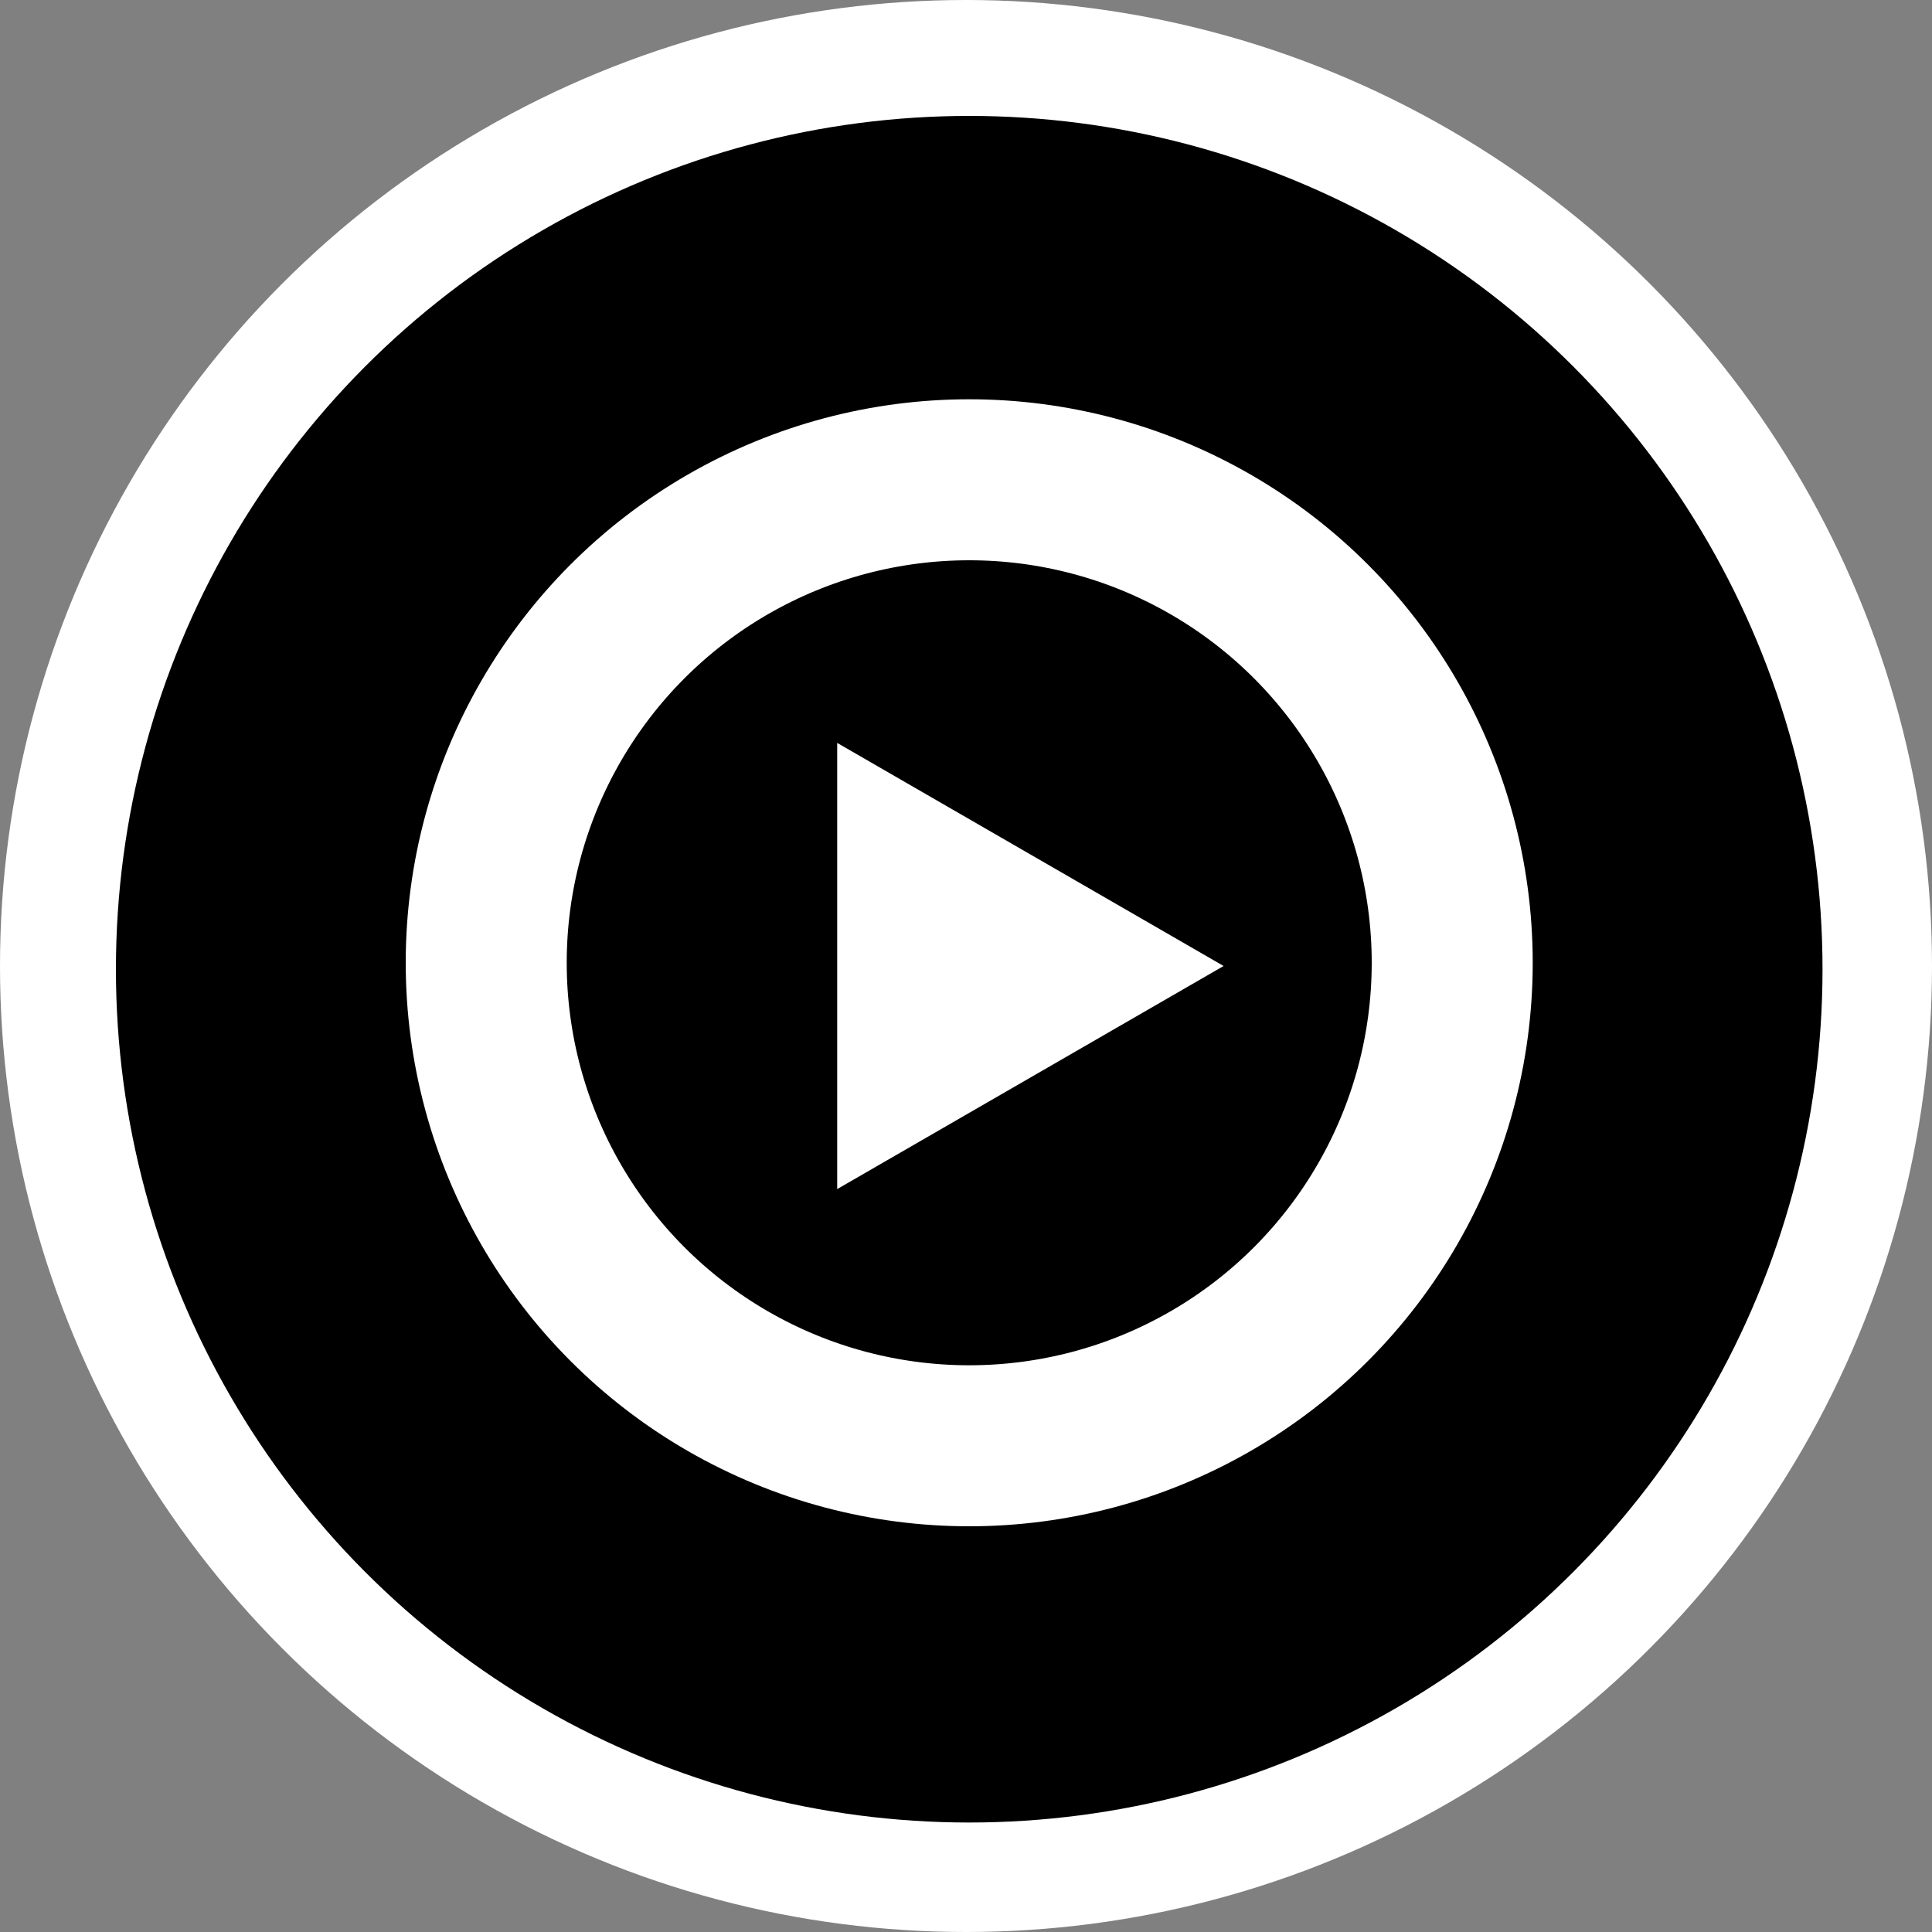 <svg width="30" height="30" viewBox="0 0 30 30" fill="none" xmlns="http://www.w3.org/2000/svg">
<rect x="0" y="0" width="30" height="30" fill="#808080" stroke="none"/>
<circle cx="15" cy="15" r="15" fill="white"/>
<circle cx="15.05" cy="15.05" r="13.25" fill="black"/>
<circle cx="15.05" cy="14.95" r="7.5" stroke="white" stroke-width="2.5"/>
<path d="M19 15L13 18.464V11.536L19 15Z" fill="white"/>
</svg>
